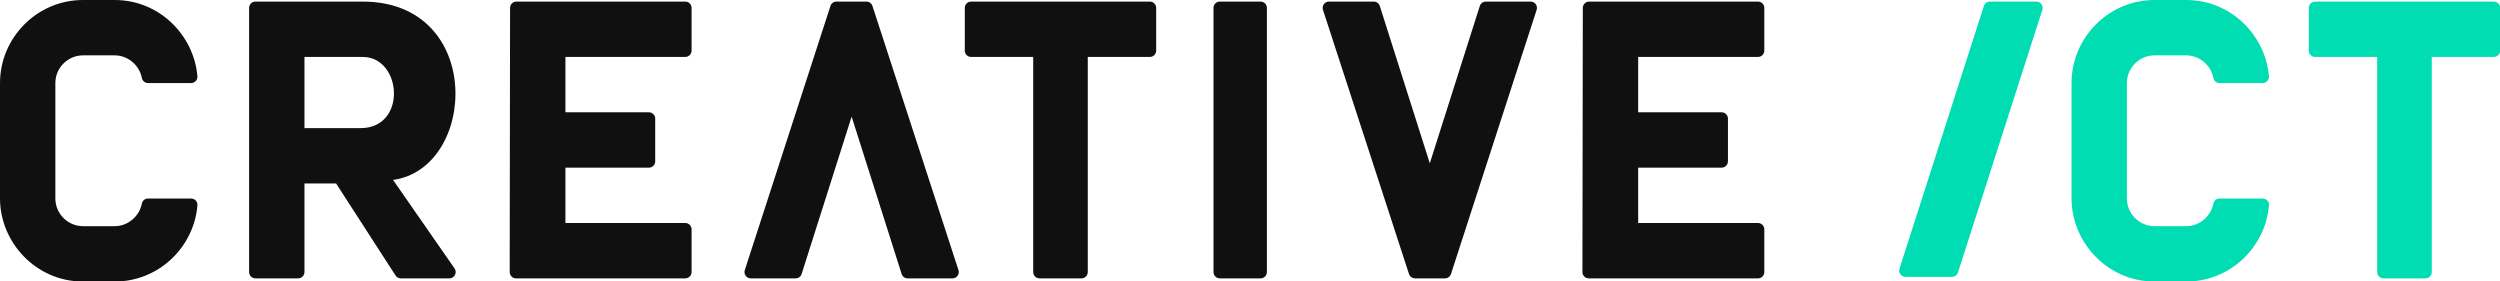 <?xml version="1.0" encoding="UTF-8" standalone="no"?><!-- Generator: Gravit.io --><svg xmlns="http://www.w3.org/2000/svg" xmlns:xlink="http://www.w3.org/1999/xlink" style="isolation:isolate" viewBox="0 0 613.1 69" width="613.1pt" height="69pt"><defs><clipPath id="_clipPath_XuEdiBAOHehYkQXmDVA6QfjtLQTZtrop"><rect width="613.1" height="69"/></clipPath></defs><g clip-path="url(#_clipPath_XuEdiBAOHehYkQXmDVA6QfjtLQTZtrop)"><g><g><path d=" M 0 48.68 L 0 20.365 C 0 9.309 9.019 0 20.365 0 L 28.123 0 C 39.151 0 47.566 8.709 48.416 18.7 C 48.493 19.597 47.769 20.365 46.869 20.365 L 36.304 20.365 C 35.572 20.365 34.932 19.853 34.794 19.135 C 34.198 16.014 31.389 13.576 28.123 13.576 L 20.365 13.576 C 16.631 13.576 13.577 16.631 13.577 20.365 L 13.577 48.68 C 13.577 52.413 16.631 55.468 20.365 55.468 L 28.123 55.468 C 31.389 55.468 34.198 53.03 34.794 49.91 C 34.932 49.191 35.572 48.68 36.304 48.68 L 46.87 48.68 C 47.771 48.68 48.493 49.449 48.418 50.346 C 47.567 60.654 38.893 69.043 28.123 69.043 L 20.365 69.043 C 8.729 69.043 0 59.347 0 48.68 Z " fill="rgb(16,16,16)"/><path d=" M 88.439 31.418 C 99.881 31.418 98.621 13.963 88.924 13.963 L 74.668 13.963 L 74.668 31.418 L 88.439 31.418 Z  M 61.092 1.937 C 61.092 1.081 61.786 0.387 62.643 0.387 L 88.924 0.387 C 118.887 0.387 117.045 41.31 96.39 44.122 L 111.476 65.834 C 112.189 66.862 111.453 68.268 110.202 68.268 L 98.301 68.268 C 97.774 68.268 97.284 68.001 96.999 67.559 L 82.425 44.995 L 74.668 44.995 L 74.668 66.718 C 74.668 67.574 73.975 68.268 73.119 68.268 L 62.643 68.268 C 61.786 68.268 61.092 67.574 61.092 66.718 L 61.092 1.937 Z " fill="rgb(16,16,16)"/><path d=" M 126.64 0.387 L 168.053 0.387 C 168.909 0.387 169.603 1.081 169.603 1.936 L 169.603 12.414 C 169.603 13.269 168.909 13.963 168.053 13.963 L 138.668 13.963 L 138.668 27.54 L 159.131 27.54 C 159.987 27.54 160.681 28.234 160.681 29.089 L 160.681 39.565 C 160.681 40.421 159.987 41.115 159.131 41.115 L 138.668 41.115 L 138.668 54.691 L 168.053 54.691 C 168.909 54.691 169.603 55.385 169.603 56.241 L 169.603 66.718 C 169.603 67.574 168.909 68.268 168.053 68.268 L 126.547 68.268 C 125.69 68.268 124.996 67.573 124.997 66.716 L 125.09 1.934 C 125.092 1.079 125.785 0.387 126.64 0.387 Z " fill="rgb(16,16,16)"/><path d=" M 253.383 13.964 L 238.155 13.964 C 237.3 13.964 236.606 13.27 236.606 12.415 L 236.606 1.937 C 236.606 1.082 237.3 0.388 238.155 0.388 L 281.992 0.388 C 282.848 0.388 283.541 1.082 283.541 1.937 L 283.541 12.415 C 283.541 13.27 282.848 13.964 281.992 13.964 L 266.765 13.964 L 266.765 66.719 C 266.765 67.575 266.071 68.269 265.215 68.269 L 254.932 68.269 C 254.076 68.269 253.383 67.575 253.383 66.719 L 253.383 13.964 Z " fill="rgb(16,16,16)"/><path d=" M 299.15 0.387 L 309.143 0.387 C 309.999 0.387 310.692 1.081 310.692 1.936 L 310.692 66.718 C 310.692 67.574 309.999 68.268 309.143 68.268 L 299.15 68.268 C 298.295 68.268 297.601 67.574 297.601 66.718 L 297.601 1.936 C 297.601 1.081 298.295 0.387 299.15 0.387 Z " fill="rgb(16,16,16)"/><path d=" M 325.916 0.387 L 336.904 0.387 C 337.579 0.387 338.176 0.824 338.381 1.467 L 350.643 40.049 L 362.906 1.467 C 363.111 0.824 363.708 0.387 364.383 0.387 L 375.373 0.387 C 376.425 0.387 377.171 1.413 376.847 2.414 L 355.839 67.196 C 355.632 67.835 355.037 68.268 354.365 68.268 L 347.016 68.268 C 346.345 68.268 345.75 67.836 345.542 67.198 L 324.443 2.416 C 324.117 1.415 324.863 0.387 325.916 0.387 Z " fill="rgb(16,16,16)"/><path d=" M 233.582 68.268 L 222.595 68.268 C 221.919 68.268 221.322 67.831 221.118 67.187 L 208.855 28.605 L 196.592 67.187 C 196.388 67.831 195.79 68.268 195.115 68.268 L 184.126 68.268 C 183.073 68.268 182.327 67.241 182.652 66.24 L 203.659 1.459 C 203.866 0.82 204.461 0.387 205.133 0.387 L 212.482 0.387 C 213.153 0.387 213.748 0.819 213.956 1.457 L 235.056 66.238 C 235.382 67.24 234.635 68.268 233.582 68.268 Z " fill="rgb(16,16,16)"/><path d=" M 389.717 0.387 L 431.131 0.387 C 431.986 0.387 432.68 1.081 432.68 1.936 L 432.68 12.414 C 432.68 13.269 431.986 13.963 431.131 13.963 L 401.745 13.963 L 401.745 27.54 L 422.209 27.54 C 423.065 27.54 423.759 28.234 423.759 29.089 L 423.759 39.565 C 423.759 40.421 423.065 41.115 422.209 41.115 L 401.745 41.115 L 401.745 54.691 L 431.131 54.691 C 431.986 54.691 432.68 55.385 432.68 56.241 L 432.68 66.718 C 432.68 67.574 431.986 68.268 431.131 68.268 L 389.624 68.268 C 388.768 68.268 388.073 67.573 388.075 66.716 L 388.168 1.934 C 388.169 1.079 388.862 0.387 389.717 0.387 Z " fill="rgb(16,16,16)"/><path d=" M 488.006 0.387 L 499.392 0.387 C 500.443 0.387 501.189 1.41 500.867 2.41 L 480.169 66.83 C 479.963 67.47 479.367 67.905 478.693 67.905 L 467.308 67.905 C 466.257 67.905 465.511 66.882 465.832 65.882 L 486.531 1.463 C 486.737 0.822 487.333 0.387 488.006 0.387 Z " fill="rgb(0,221,179)"/><path d=" M 508.023 48.68 L 508.023 20.365 C 508.023 9.309 517.043 0 528.388 0 L 536.146 0 C 547.171 0 555.587 8.707 556.44 18.696 C 556.517 19.595 555.792 20.365 554.889 20.365 L 544.329 20.365 C 543.597 20.365 542.955 19.852 542.816 19.133 C 542.22 16.013 539.412 13.576 536.146 13.576 L 528.388 13.576 C 524.655 13.576 521.6 16.631 521.6 20.365 L 521.6 48.68 C 521.6 52.413 524.655 55.468 528.388 55.468 L 536.146 55.468 C 539.412 55.468 542.22 53.031 542.816 49.912 C 542.955 49.192 543.597 48.68 544.329 48.68 L 554.891 48.68 C 555.794 48.68 556.517 49.45 556.441 50.349 C 555.588 60.655 546.915 69.043 536.146 69.043 L 528.388 69.043 C 516.751 69.043 508.023 59.347 508.023 48.68 Z " fill="rgb(0,221,179)"/><path d=" M 582.983 13.964 L 567.756 13.964 C 566.9 13.964 566.206 13.27 566.206 12.415 L 566.206 1.937 C 566.206 1.082 566.9 0.388 567.756 0.388 L 611.592 0.388 C 612.448 0.388 613.142 1.082 613.142 1.937 L 613.142 12.415 C 613.142 13.27 612.448 13.964 611.592 13.964 L 596.365 13.964 L 596.365 66.719 C 596.365 67.575 595.671 68.269 594.816 68.269 L 584.532 68.269 C 583.677 68.269 582.983 67.575 582.983 66.719 L 582.983 13.964 Z " fill="rgb(0,221,179)"/></g></g></g></svg>